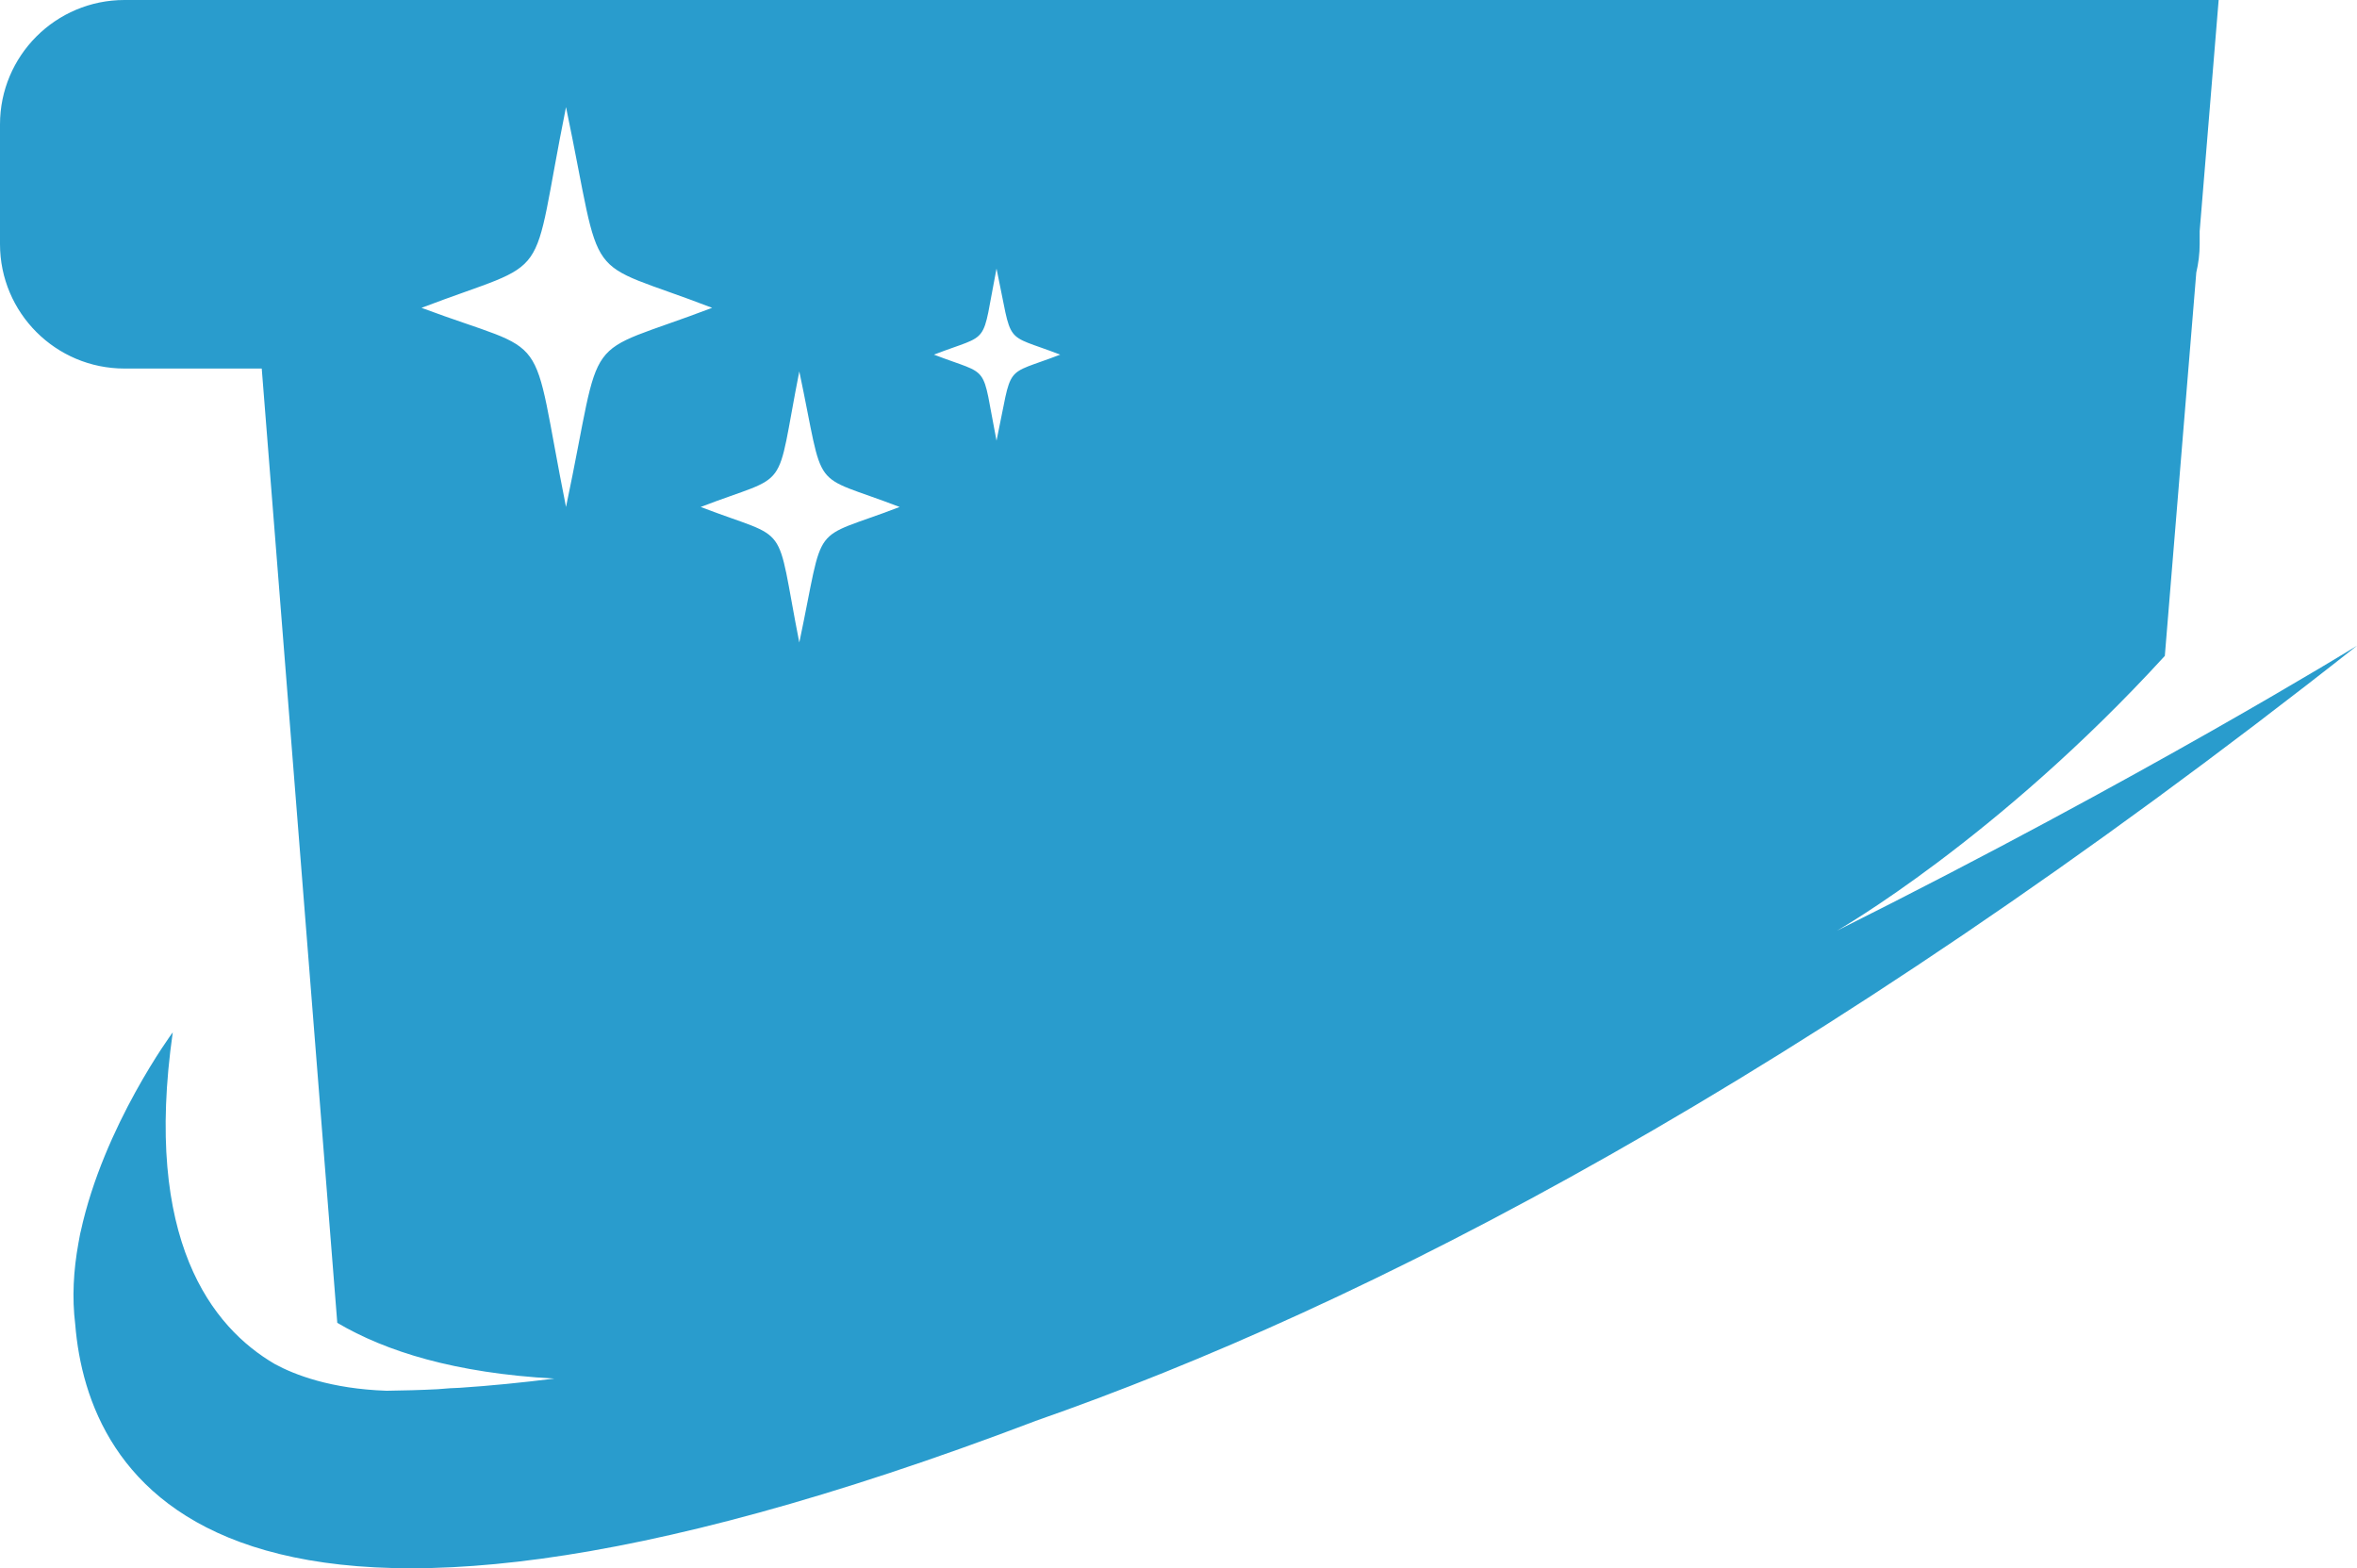 <svg version="1.1" id="图层_1" x="0px" y="0px" width="124.747px" height="82.995px" viewBox="0 0 124.747 82.995" enable-background="new 0 0 124.747 82.995" xml:space="preserve" xmlns="http://www.w3.org/2000/svg" xmlns:xlink="http://www.w3.org/1999/xlink" xmlns:xml="http://www.w3.org/XML/1998/namespace">
  <path fill="#299CCD" d="M124.747,34.173c0,0-11.331,6.989-27.525,15.082c0.042-0.024,8.469-4.834,17.354-14.544l1.665-20.288
	c0.113-0.484,0.179-0.987,0.179-1.506v-0.683L117.425,0h-7.591h-8.663H6.587C2.949,0,0,2.949,0,6.586v6.331
	c0,3.638,2.949,6.587,6.587,6.587h7.266l3.998,50.503c2.558,1.51,6.228,2.664,11.488,2.95c-1.698,0.212-3.375,0.381-5.02,0.489
	c-0.294,0.007-0.669,0.028-1.161,0.074c-0.91,0.046-1.808,0.069-2.699,0.081c-2.945-0.1-4.865-0.843-5.908-1.41
	c-3.341-1.947-6.978-6.567-5.407-17.559c0,0-3.66,4.942-4.875,10.556l-0.002-0.003c0,0-0.052,0.22-0.116,0.604
	c-0.26,1.425-0.345,2.879-0.169,4.301c0.652,8.045,7.483,21.591,50.812,5.114h-0.005C72.136,69.155,95.485,57.237,124.747,34.173z
	 M52.742,14.213c0.887,4.2,0.295,3.371,3.371,4.555c-3.076,1.184-2.483,0.355-3.371,4.555c-0.829-4.2-0.237-3.371-3.312-4.555
	C52.505,17.584,51.913,18.413,52.742,14.213z M42.304,19.655c1.397,6.615,0.465,5.311,5.31,7.175
	c-4.845,1.863-3.913,0.558-5.31,7.173C41,27.388,41.93,28.692,37.085,26.83C41.93,24.966,41,26.27,42.304,19.655z M22.309,16.291
	c7.138-2.719,5.694-0.935,7.648-10.624c2.039,9.774,0.68,7.905,7.734,10.624c-7.139,2.72-5.695,0.85-7.734,10.539
	C28.003,17.056,29.363,18.925,22.309,16.291z" class="color c1"/>
</svg>